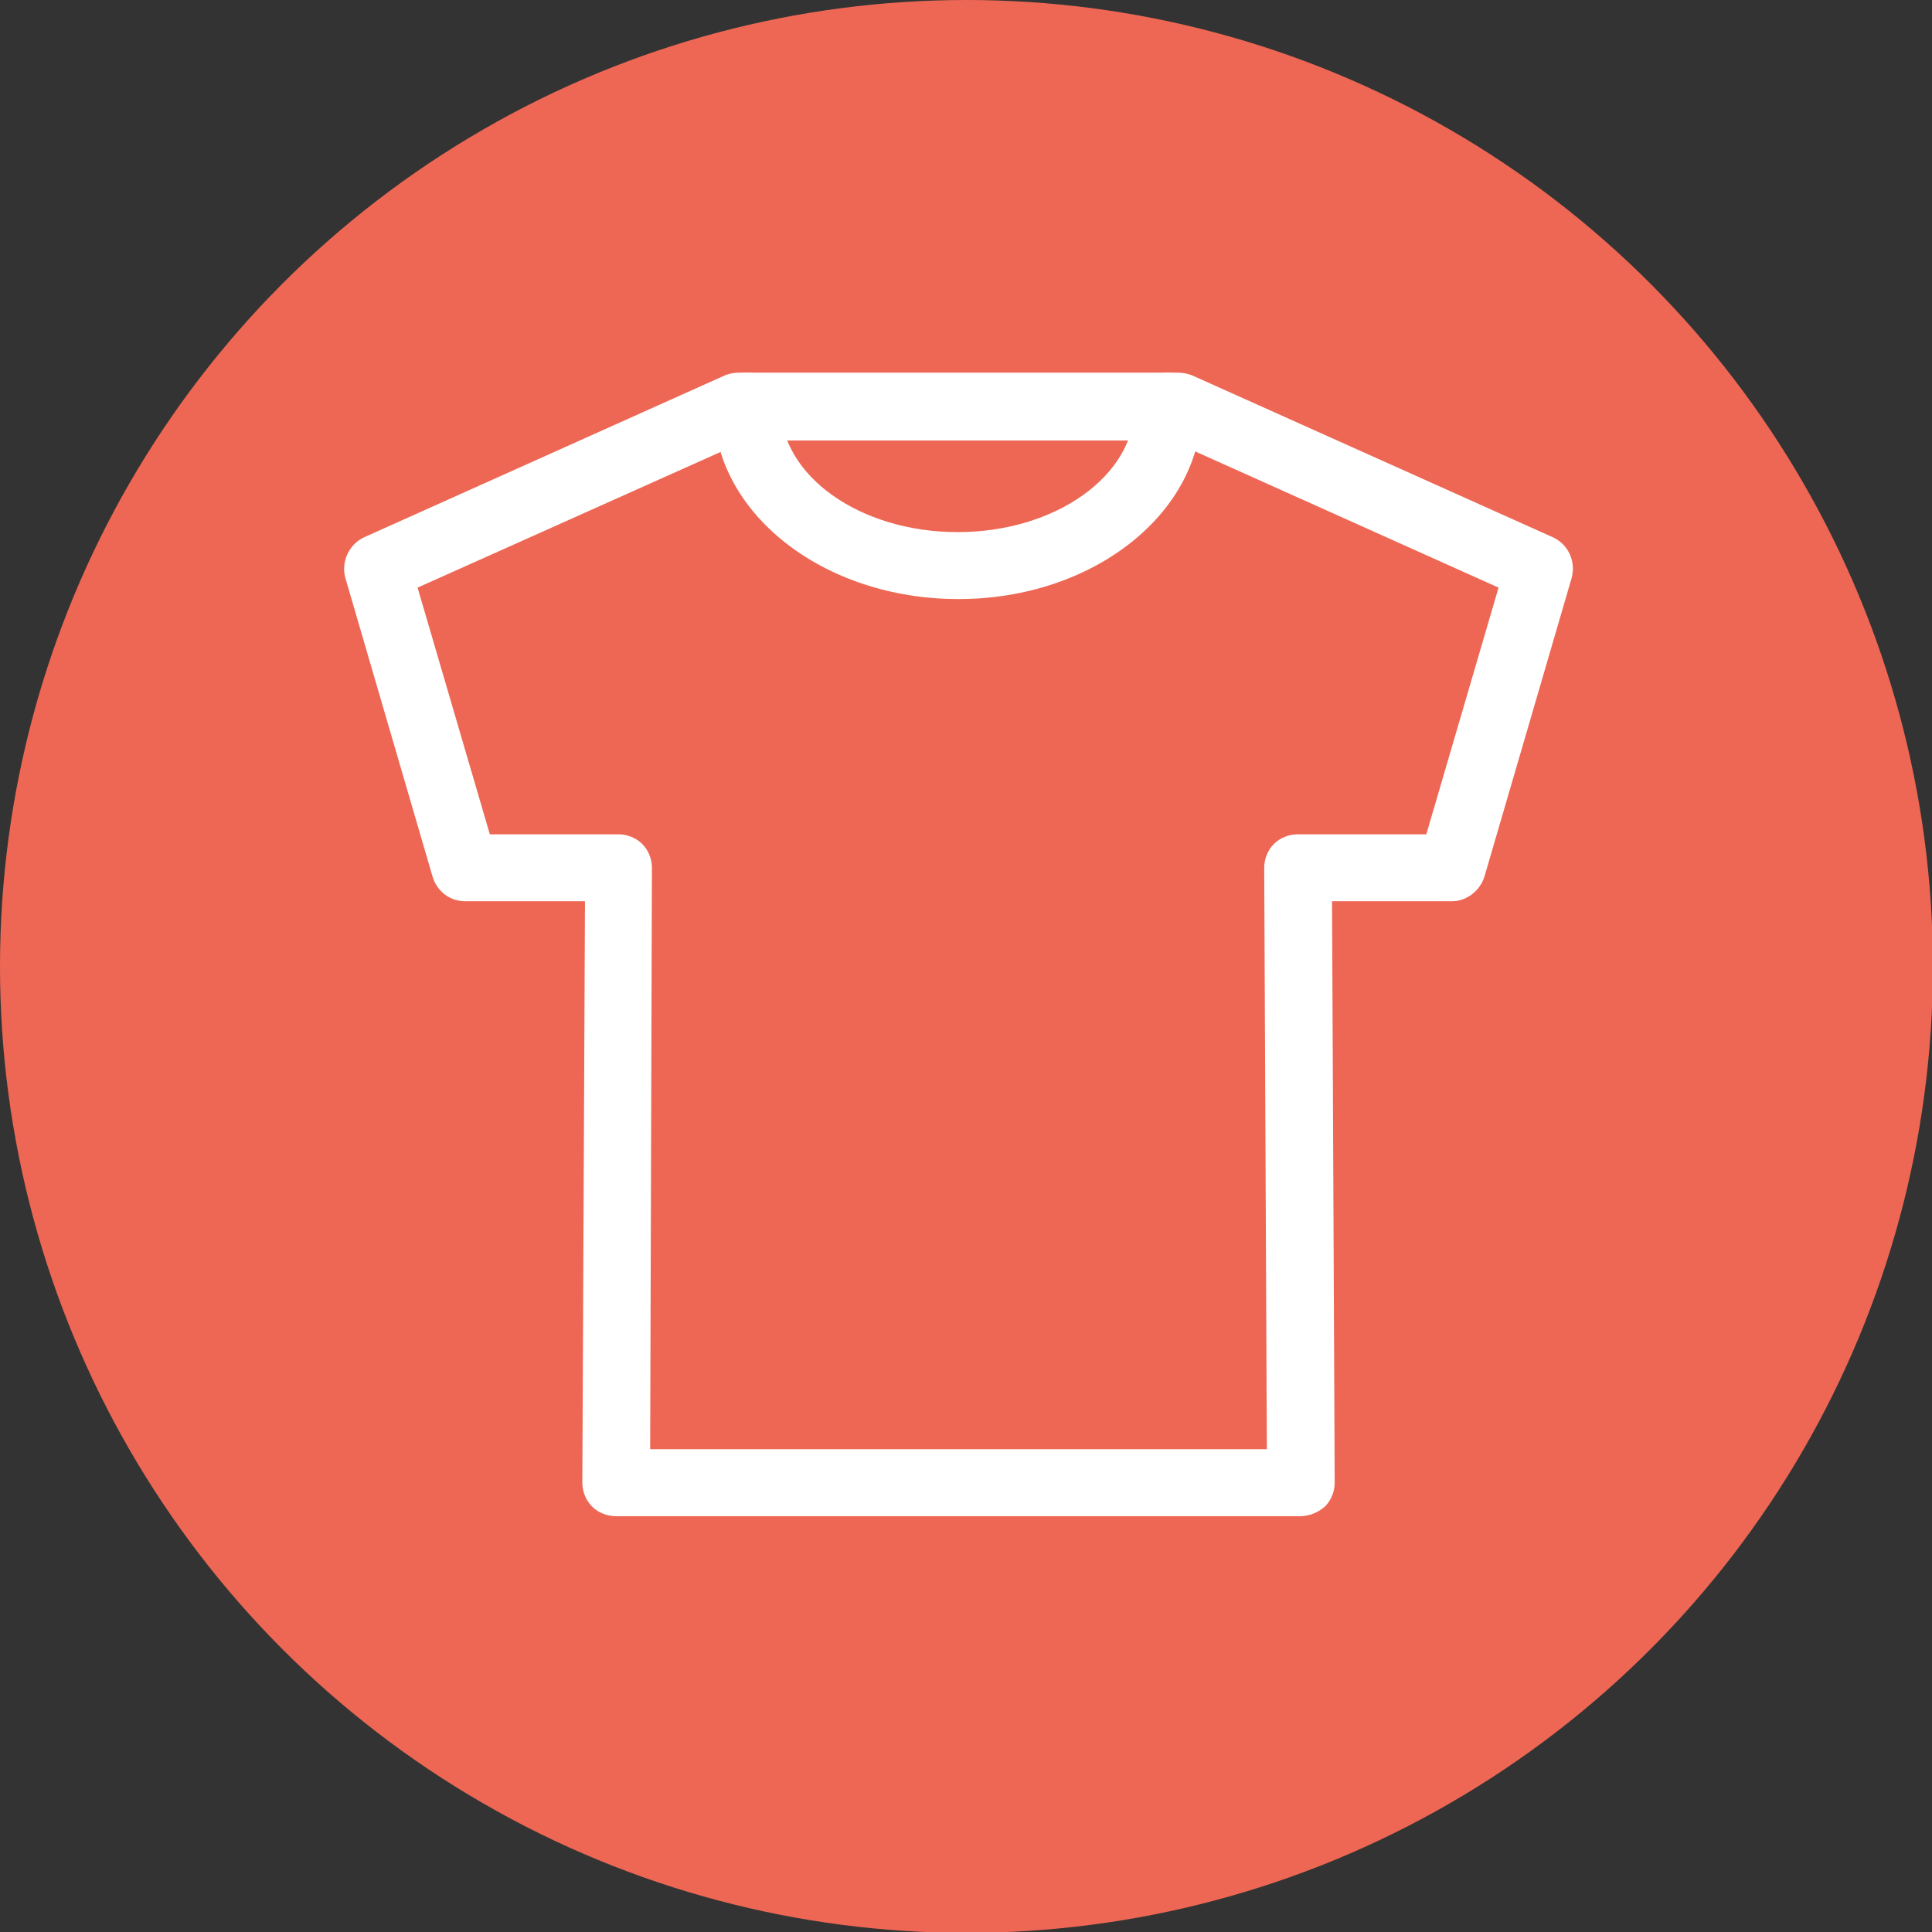 <?xml version="1.0" encoding="utf-8"?>
<!-- Generator: Adobe Illustrator 19.1.0, SVG Export Plug-In . SVG Version: 6.00 Build 0)  -->
<svg version="1.1" id="Calque_1" xmlns="http://www.w3.org/2000/svg" xmlns:xlink="http://www.w3.org/1999/xlink" x="0px" y="0px"
	 viewBox="0 0 219.3 219.3" style="enable-background:new 0 0 219.3 219.3;" xml:space="preserve">
<rect x="0" y="0" width="219.3" height="219.3" fill="#333333" stroke="none"/>
<style type="text/css">
	.st0{fill-rule:evenodd;clip-rule:evenodd;fill:#FFFFFF;}
	.st1{fill:#FFFFFF;}
	.st2{fill:#ED6754;}
	.st3{fill-rule:evenodd;clip-rule:evenodd;fill:#8CC63F;}
	.st4{fill-rule:evenodd;clip-rule:evenodd;fill:#595959;}
	.st5{fill:#8CC63F;}
	.st6{fill:#595959;}
	.st7{fill:#999999;}
	.st8{fill:#29ABE2;}
	.st9{fill:#FBB07F;}
	.st10{fill:#0071BC;}
	.st11{fill:#CBE021;}
	.st12{fill:#00A99D;}
	.st13{fill:#FF99AC;}
	.st14{fill:none;stroke:#8CC63F;stroke-width:5;stroke-miterlimit:10;}
	.st15{fill:none;stroke:#CBE021;stroke-width:5;stroke-miterlimit:10;}
	.st16{fill:none;stroke:#FBB07F;stroke-width:5;stroke-miterlimit:10;}
	.st17{fill:none;stroke:#00A99D;stroke-width:5;stroke-miterlimit:10;}
	.st18{fill:none;stroke:#29ABE2;stroke-width:5;stroke-miterlimit:10;}
	.st19{fill:none;stroke:#0071BC;stroke-width:5;stroke-miterlimit:10;}
	.st20{fill:none;stroke:#ED6754;stroke-width:5;stroke-miterlimit:10;}
	.st21{fill:none;stroke:#FF99AC;stroke-width:5;stroke-miterlimit:10;}
	.st22{fill:none;stroke:#999999;stroke-width:5;stroke-miterlimit:10;}
</style>
<g>
	<g>
		<circle class="st2" cx="109.7" cy="109.7" r="109.7"/>
	</g>
	<g>
		<g>
			<path class="st1" d="M147.6,172.1H69.9c-1,0-2-0.4-2.7-1.1c-0.7-0.7-1.1-1.7-1.1-2.7l0.3-66H52.8c-1.7,0-3.2-1.1-3.7-2.8
				l-9.9-33.9c-0.5-1.8,0.4-3.8,2.1-4.6l41-18.4c0.5-0.2,1-0.3,1.6-0.3h49.8c0.5,0,1.1,0.1,1.6,0.3l41,18.4c1.7,0.8,2.6,2.7,2.1,4.6
				l-9.9,33.9c-0.5,1.6-2,2.8-3.7,2.8h-13.6l0.3,66c0,1-0.4,2-1.1,2.7C149.6,171.7,148.6,172.1,147.6,172.1z M73.8,164.5h70l-0.3-66
				c0-1,0.4-2,1.1-2.7c0.7-0.7,1.7-1.1,2.7-1.1h14.6l8.2-28l-37.2-16.7H84.7L47.4,66.7l8.2,28h14.6c1,0,2,0.4,2.7,1.1
				c0.7,0.7,1.1,1.7,1.1,2.7L73.8,164.5z"/>
		</g>
		<g>
			<path class="st1" d="M108.8,68C93.4,68,81,58.2,81,46.1c0-2.1,1.7-3.8,3.8-3.8s3.8,1.7,3.8,3.8c0,7.9,9,14.3,20.1,14.3
				s20.1-6.4,20.1-14.3c0-2.1,1.7-3.8,3.8-3.8s3.8,1.7,3.8,3.8C136.5,58.2,124.1,68,108.8,68z"/>
		</g>
	</g>
</g>
</svg>
